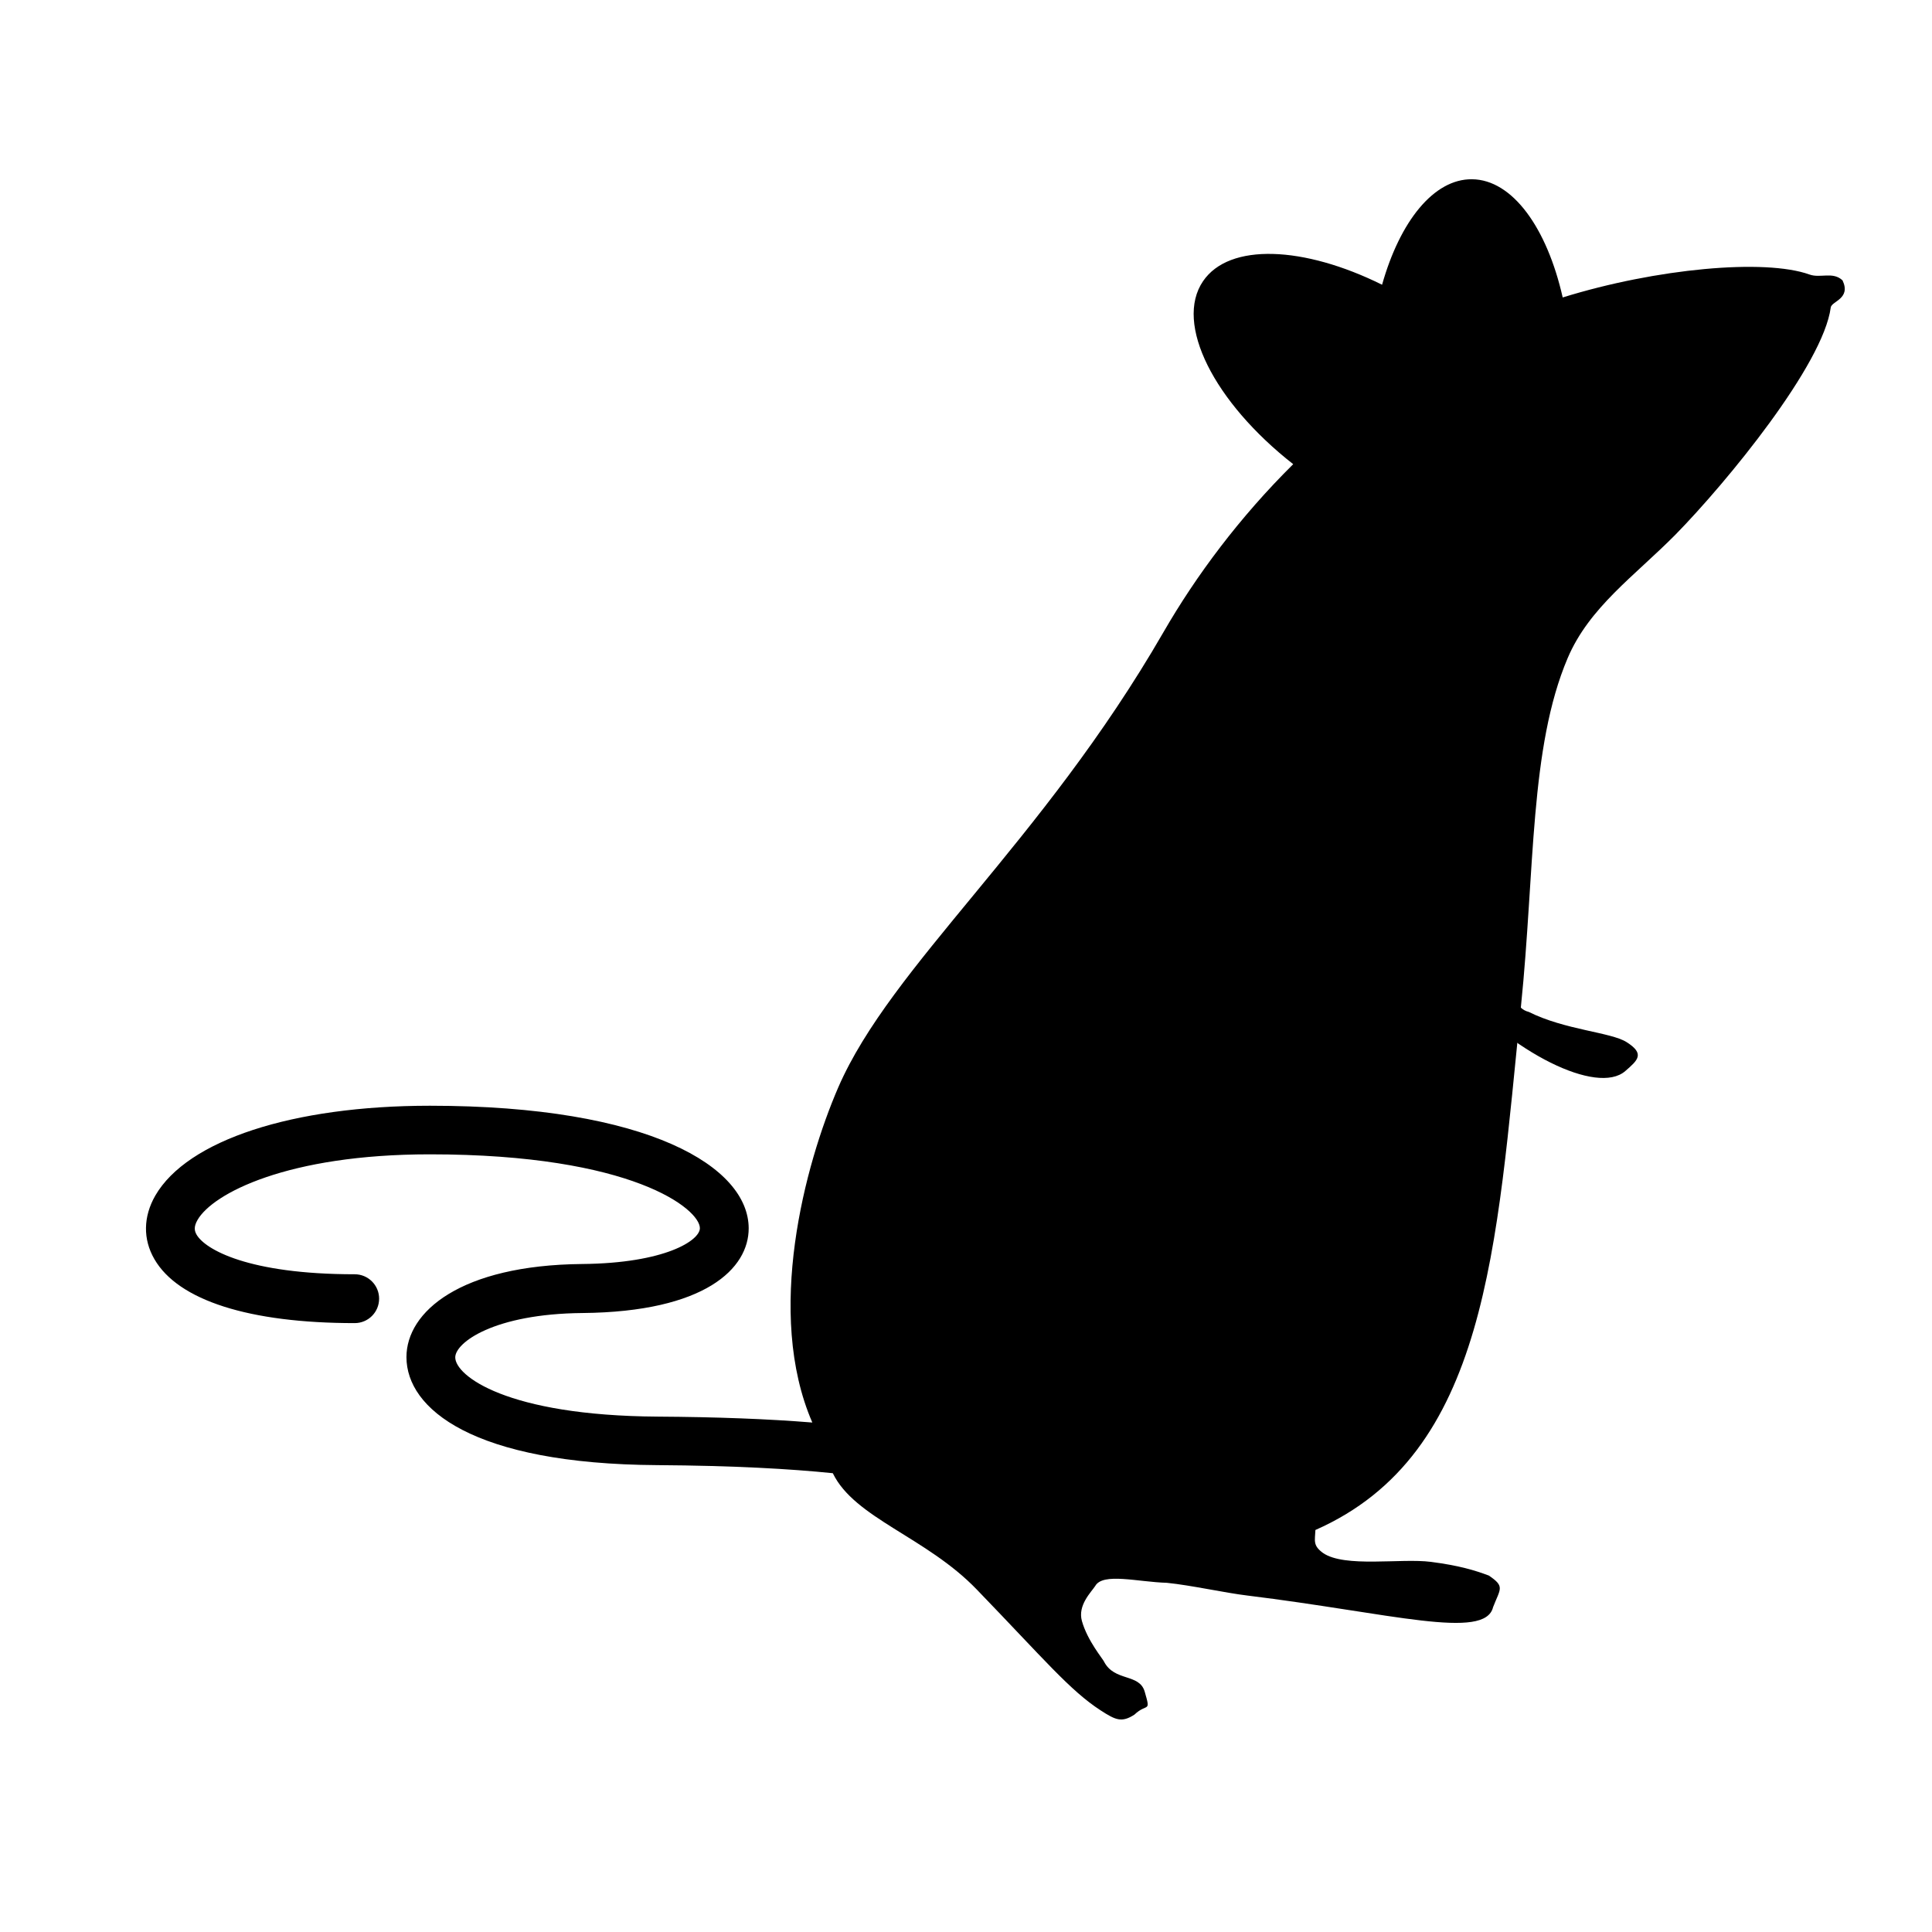 <?xml version="1.0" encoding="utf-8"?>
<!-- Generator: Adobe Illustrator 13.0.0, SVG Export Plug-In . SVG Version: 6.00 Build 14948)  -->
<!DOCTYPE svg PUBLIC "-//W3C//DTD SVG 1.1//EN" "http://www.w3.org/Graphics/SVG/1.1/DTD/svg11.dtd">
<svg version="1.1" id="Layer_1" xmlns="http://www.w3.org/2000/svg" xmlns:xlink="http://www.w3.org/1999/xlink" x="0px" y="0px"
	 width="100px" height="100px" viewBox="0 0 100 100" enable-background="new 0 0 100 100" xml:space="preserve">
<g id="Captions">
</g>
<g id="Your_Icon">
	<g>
		<g>
			<path d="M94.759,15.914c0.043-0.325,1.063-0.449,0.61-1.402c-0.5-0.471-1.145-0.1-1.707-0.302
				c-2.318-0.833-7.926-0.318-12.777,1.186c-0.814-3.599-2.6-6.101-4.697-6.118c-1.984-0.019-3.73,2.189-4.652,5.46
				c-4.049-2.008-7.908-2.18-9.266-0.185c-1.498,2.2,0.574,6.266,4.666,9.473c-2.775,2.748-5.029,5.772-6.719,8.702
				c-6.312,10.937-14.091,17.248-16.829,23.556c-1.73,3.995-3.794,11.698-1.342,17.346c-2.274-0.185-4.945-0.287-8.007-0.306
				c-7.836-0.051-10.475-2.127-10.475-3.067c0-0.756,1.986-2.254,6.586-2.295c6.355-0.059,8.611-2.31,8.602-4.394
				c-0.014-3.154-5.123-6.335-16.501-6.335c-7.108,0-12.553,1.783-14.212,4.65c-0.626,1.09-0.645,2.258-0.048,3.289
				c1.233,2.139,4.916,3.312,10.369,3.312c0.697,0,1.263-0.564,1.263-1.266c0-0.695-0.565-1.262-1.263-1.262
				c-5.524,0-7.743-1.289-8.185-2.051c-0.1-0.177-0.166-0.391,0.051-0.764c0.787-1.362,4.639-3.393,12.024-3.393
				c10.522,0,13.973,2.844,13.976,3.821c0.005,0.629-1.783,1.817-6.101,1.856c-6.281,0.06-9.09,2.466-9.087,4.824
				c0.005,2.662,3.418,5.527,12.983,5.586c3.944,0.026,6.888,0.193,9.085,0.418c1.13,2.332,4.83,3.299,7.451,6.019
				c3.494,3.618,4.824,5.228,6.412,6.257c0.779,0.505,1.092,0.645,1.75,0.219c0.656-0.625,0.86-0.055,0.531-1.188
				c-0.276-0.955-1.562-0.51-2.104-1.552c-0.041-0.119-0.854-1.067-1.146-2.104c-0.23-0.815,0.484-1.5,0.688-1.812
				c0.395-0.708,2.208-0.208,3.708-0.166c1.25,0.125,3.046,0.526,4.161,0.658c7.441,0.912,12.308,2.33,12.725,0.602
				c0.375-0.969,0.625-1.062-0.219-1.635c-0.722-0.271-1.541-0.521-3-0.709c-1.547-0.199-4.451,0.314-5.583-0.459
				c-0.535-0.393-0.417-0.624-0.394-1.191c8.92-3.938,9.361-14.593,10.641-27.12c0.72-7.052,0.448-13.375,2.414-18.005
				c1.118-2.632,3.459-4.25,5.58-6.393C89.389,24.952,94.371,18.872,94.759,15.914z"/>
		</g>
		<path d="M79.125,52.375c1.875,0.938,4.25,1.05,5.062,1.562c0.973,0.613,0.58,0.941-0.062,1.5c-1.453,1.264-5.896-0.953-8.912-4.42
			c-3.014-3.468-4.279-7.305-2.822-8.568c1.455-1.267,2.219,2.584,5.234,6.051C78.202,49.164,77.812,52.062,79.125,52.375z"/>
	</g>
</g>
</svg>
